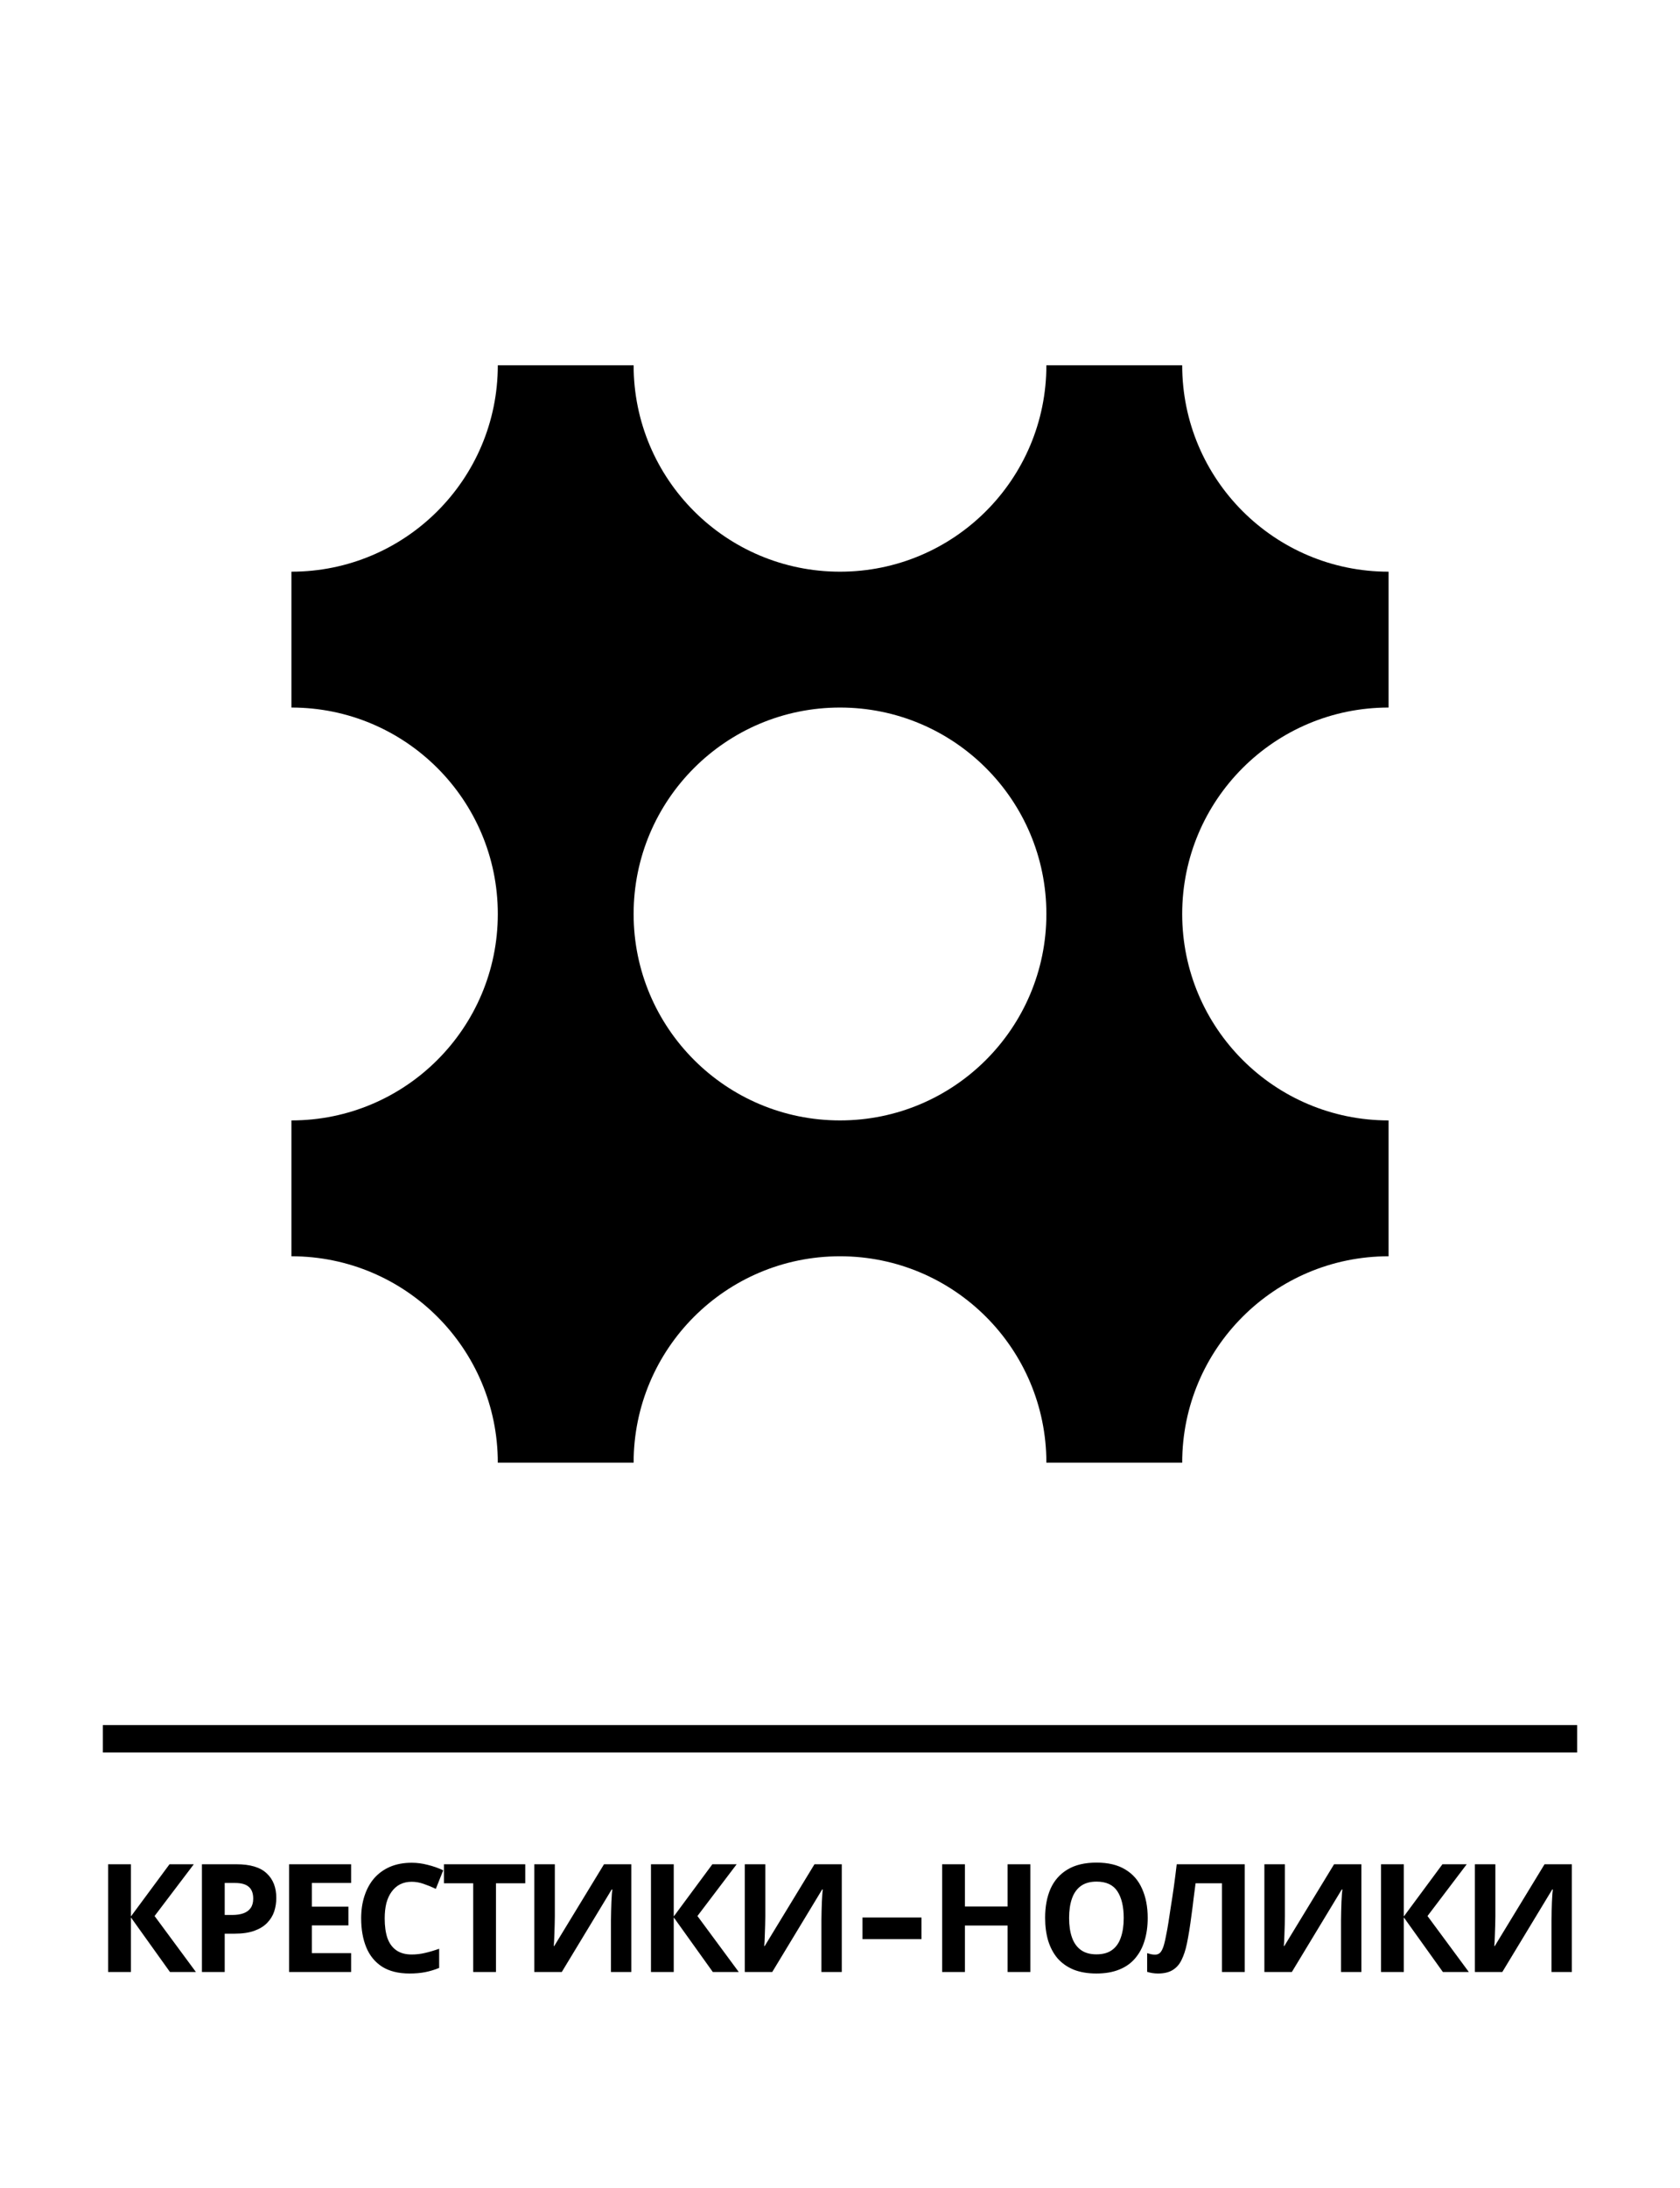 <svg width="245" height="319" viewBox="0 0 245 319" fill="none" xmlns="http://www.w3.org/2000/svg">
<path d="M202.5 83.347C185.878 83.347 172.403 69.873 172.403 53.25H162.5H152.597C152.597 69.873 139.122 83.347 122.5 83.347C105.878 83.347 92.403 69.873 92.403 53.25H82.5H72.597C72.597 69.873 59.123 83.347 42.5 83.347V93.25V103.153C59.123 103.153 72.597 116.628 72.597 133.25C72.597 149.872 59.123 163.347 42.5 163.347V173.25V183.153C59.123 183.153 72.597 196.628 72.597 213.25H82.5H92.403C92.403 196.628 105.878 183.153 122.5 183.153C139.122 183.153 152.597 196.628 152.597 213.25H162.5H172.403C172.403 196.628 185.878 183.153 202.5 183.153V173.25V163.347C185.878 163.347 172.403 149.872 172.403 133.25C172.403 116.628 185.878 103.153 202.5 103.153V93.25V83.347ZM152.597 133.25C152.597 149.872 139.122 163.347 122.5 163.347C105.878 163.347 92.403 149.872 92.403 133.25C92.403 116.628 105.878 103.153 122.5 103.153C139.122 103.153 152.597 116.628 152.597 133.25Z" fill="black"/>
<rect x="15" y="251.5" width="215" height="4" fill="black"/>
<path d="M28.571 287.5H24.787L19.089 279.536V287.5H15.767V271.792H19.089V279.404L24.721 271.792H28.263L22.543 279.338L28.571 287.5ZM34.464 271.792C36.488 271.792 37.962 272.232 38.886 273.112C39.825 273.977 40.294 275.173 40.294 276.698C40.294 277.387 40.191 278.047 39.986 278.678C39.781 279.294 39.436 279.851 38.952 280.35C38.483 280.834 37.859 281.215 37.082 281.494C36.305 281.773 35.344 281.912 34.2 281.912H32.77V287.5H29.448V271.792H34.464ZM34.288 274.52H32.77V279.184H33.87C34.501 279.184 35.044 279.103 35.498 278.942C35.953 278.781 36.305 278.524 36.554 278.172C36.803 277.82 36.928 277.365 36.928 276.808C36.928 276.031 36.715 275.459 36.29 275.092C35.865 274.711 35.197 274.52 34.288 274.52ZM51.205 287.5H42.163V271.792H51.205V274.52H45.485V277.974H50.809V280.702H45.485V284.75H51.205V287.5ZM60.039 274.344C59.408 274.344 58.844 274.469 58.345 274.718C57.861 274.967 57.45 275.327 57.113 275.796C56.776 276.251 56.519 276.808 56.343 277.468C56.182 278.128 56.101 278.869 56.101 279.69C56.101 280.805 56.233 281.758 56.497 282.55C56.776 283.327 57.209 283.921 57.795 284.332C58.382 284.743 59.13 284.948 60.039 284.948C60.684 284.948 61.322 284.875 61.953 284.728C62.599 284.581 63.295 284.376 64.043 284.112V286.906C63.354 287.185 62.672 287.39 61.997 287.522C61.322 287.654 60.567 287.72 59.731 287.72C58.118 287.72 56.783 287.39 55.727 286.73C54.686 286.055 53.916 285.117 53.417 283.914C52.919 282.697 52.669 281.281 52.669 279.668C52.669 278.48 52.831 277.395 53.153 276.412C53.476 275.415 53.945 274.557 54.561 273.838C55.192 273.119 55.962 272.562 56.871 272.166C57.795 271.77 58.851 271.572 60.039 271.572C60.816 271.572 61.594 271.675 62.371 271.88C63.163 272.071 63.919 272.335 64.637 272.672L63.559 275.378C62.972 275.099 62.379 274.857 61.777 274.652C61.191 274.447 60.611 274.344 60.039 274.344ZM72.331 287.5H69.009V274.564H64.741V271.792H76.599V274.564H72.331V287.5ZM77.921 271.792H80.913V279.382C80.913 279.749 80.906 280.159 80.891 280.614C80.876 281.069 80.862 281.516 80.847 281.956C80.832 282.381 80.818 282.755 80.803 283.078C80.788 283.386 80.774 283.599 80.759 283.716H80.825L88.085 271.792H92.067V287.5H89.097V279.954C89.097 279.558 89.105 279.125 89.119 278.656C89.134 278.172 89.148 277.71 89.163 277.27C89.192 276.83 89.215 276.449 89.229 276.126C89.258 275.789 89.281 275.569 89.295 275.466H89.207L81.925 287.5H77.921V271.792ZM107.737 287.5H103.953L98.254 279.536V287.5H94.933V271.792H98.254V279.404L103.887 271.792H107.429L101.709 279.338L107.737 287.5ZM108.614 271.792H111.606V279.382C111.606 279.749 111.598 280.159 111.584 280.614C111.569 281.069 111.554 281.516 111.54 281.956C111.525 282.381 111.51 282.755 111.496 283.078C111.481 283.386 111.466 283.599 111.452 283.716H111.518L118.778 271.792H122.76V287.5H119.79V279.954C119.79 279.558 119.797 279.125 119.812 278.656C119.826 278.172 119.841 277.71 119.856 277.27C119.885 276.83 119.907 276.449 119.922 276.126C119.951 275.789 119.973 275.569 119.988 275.466H119.9L112.618 287.5H108.614V271.792ZM125.779 282.704V279.558H134.381V282.704H125.779ZM150.264 287.5H146.942V280.724H140.716V287.5H137.394V271.792H140.716V277.952H146.942V271.792H150.264V287.5ZM167.373 279.624C167.373 280.841 167.219 281.949 166.911 282.946C166.617 283.929 166.163 284.779 165.547 285.498C164.945 286.217 164.168 286.767 163.215 287.148C162.276 287.529 161.169 287.72 159.893 287.72C158.617 287.72 157.502 287.529 156.549 287.148C155.61 286.752 154.833 286.202 154.217 285.498C153.615 284.779 153.161 283.921 152.853 282.924C152.559 281.927 152.413 280.819 152.413 279.602C152.413 277.974 152.677 276.559 153.205 275.356C153.747 274.153 154.569 273.222 155.669 272.562C156.783 271.887 158.199 271.55 159.915 271.55C161.616 271.55 163.017 271.887 164.117 272.562C165.217 273.222 166.031 274.161 166.559 275.378C167.101 276.581 167.373 277.996 167.373 279.624ZM155.911 279.624C155.911 280.724 156.05 281.67 156.329 282.462C156.607 283.254 157.04 283.863 157.627 284.288C158.213 284.713 158.969 284.926 159.893 284.926C160.846 284.926 161.609 284.713 162.181 284.288C162.767 283.863 163.193 283.254 163.457 282.462C163.735 281.67 163.875 280.724 163.875 279.624C163.875 277.967 163.567 276.669 162.951 275.73C162.335 274.791 161.323 274.322 159.915 274.322C158.976 274.322 158.213 274.535 157.627 274.96C157.04 275.385 156.607 275.994 156.329 276.786C156.05 277.578 155.911 278.524 155.911 279.624ZM181.527 287.5H178.205V274.564H174.355C174.267 275.239 174.171 275.972 174.069 276.764C173.981 277.556 173.878 278.363 173.761 279.184C173.658 279.991 173.548 280.761 173.431 281.494C173.313 282.213 173.196 282.851 173.079 283.408C172.888 284.317 172.631 285.095 172.309 285.74C172.001 286.385 171.568 286.877 171.011 287.214C170.468 287.551 169.757 287.72 168.877 287.72C168.583 287.72 168.305 287.698 168.041 287.654C167.777 287.61 167.527 287.551 167.293 287.478V284.75C167.483 284.809 167.667 284.86 167.843 284.904C168.033 284.948 168.239 284.97 168.459 284.97C168.752 284.97 168.994 284.875 169.185 284.684C169.375 284.493 169.544 284.171 169.691 283.716C169.837 283.247 169.984 282.601 170.131 281.78C170.204 281.428 170.292 280.929 170.395 280.284C170.497 279.624 170.615 278.854 170.747 277.974C170.893 277.079 171.04 276.111 171.187 275.07C171.333 274.014 171.473 272.921 171.605 271.792H181.527V287.5ZM184.389 271.792H187.381V279.382C187.381 279.749 187.374 280.159 187.359 280.614C187.345 281.069 187.33 281.516 187.315 281.956C187.301 282.381 187.286 282.755 187.271 283.078C187.257 283.386 187.242 283.599 187.227 283.716H187.293L194.553 271.792H198.535V287.5H195.565V279.954C195.565 279.558 195.573 279.125 195.587 278.656C195.602 278.172 195.617 277.71 195.631 277.27C195.661 276.83 195.683 276.449 195.697 276.126C195.727 275.789 195.749 275.569 195.763 275.466H195.675L188.393 287.5H184.389V271.792ZM214.205 287.5H210.421L204.723 279.536V287.5H201.401V271.792H204.723V279.404L210.355 271.792H213.897L208.177 279.338L214.205 287.5ZM215.082 271.792H218.074V279.382C218.074 279.749 218.066 280.159 218.052 280.614C218.037 281.069 218.022 281.516 218.008 281.956C217.993 282.381 217.978 282.755 217.964 283.078C217.949 283.386 217.934 283.599 217.92 283.716H217.986L225.246 271.792H229.228V287.5H226.258V279.954C226.258 279.558 226.265 279.125 226.28 278.656C226.294 278.172 226.309 277.71 226.324 277.27C226.353 276.83 226.375 276.449 226.39 276.126C226.419 275.789 226.441 275.569 226.456 275.466H226.368L219.086 287.5H215.082V271.792Z" fill="black"/>
</svg>

